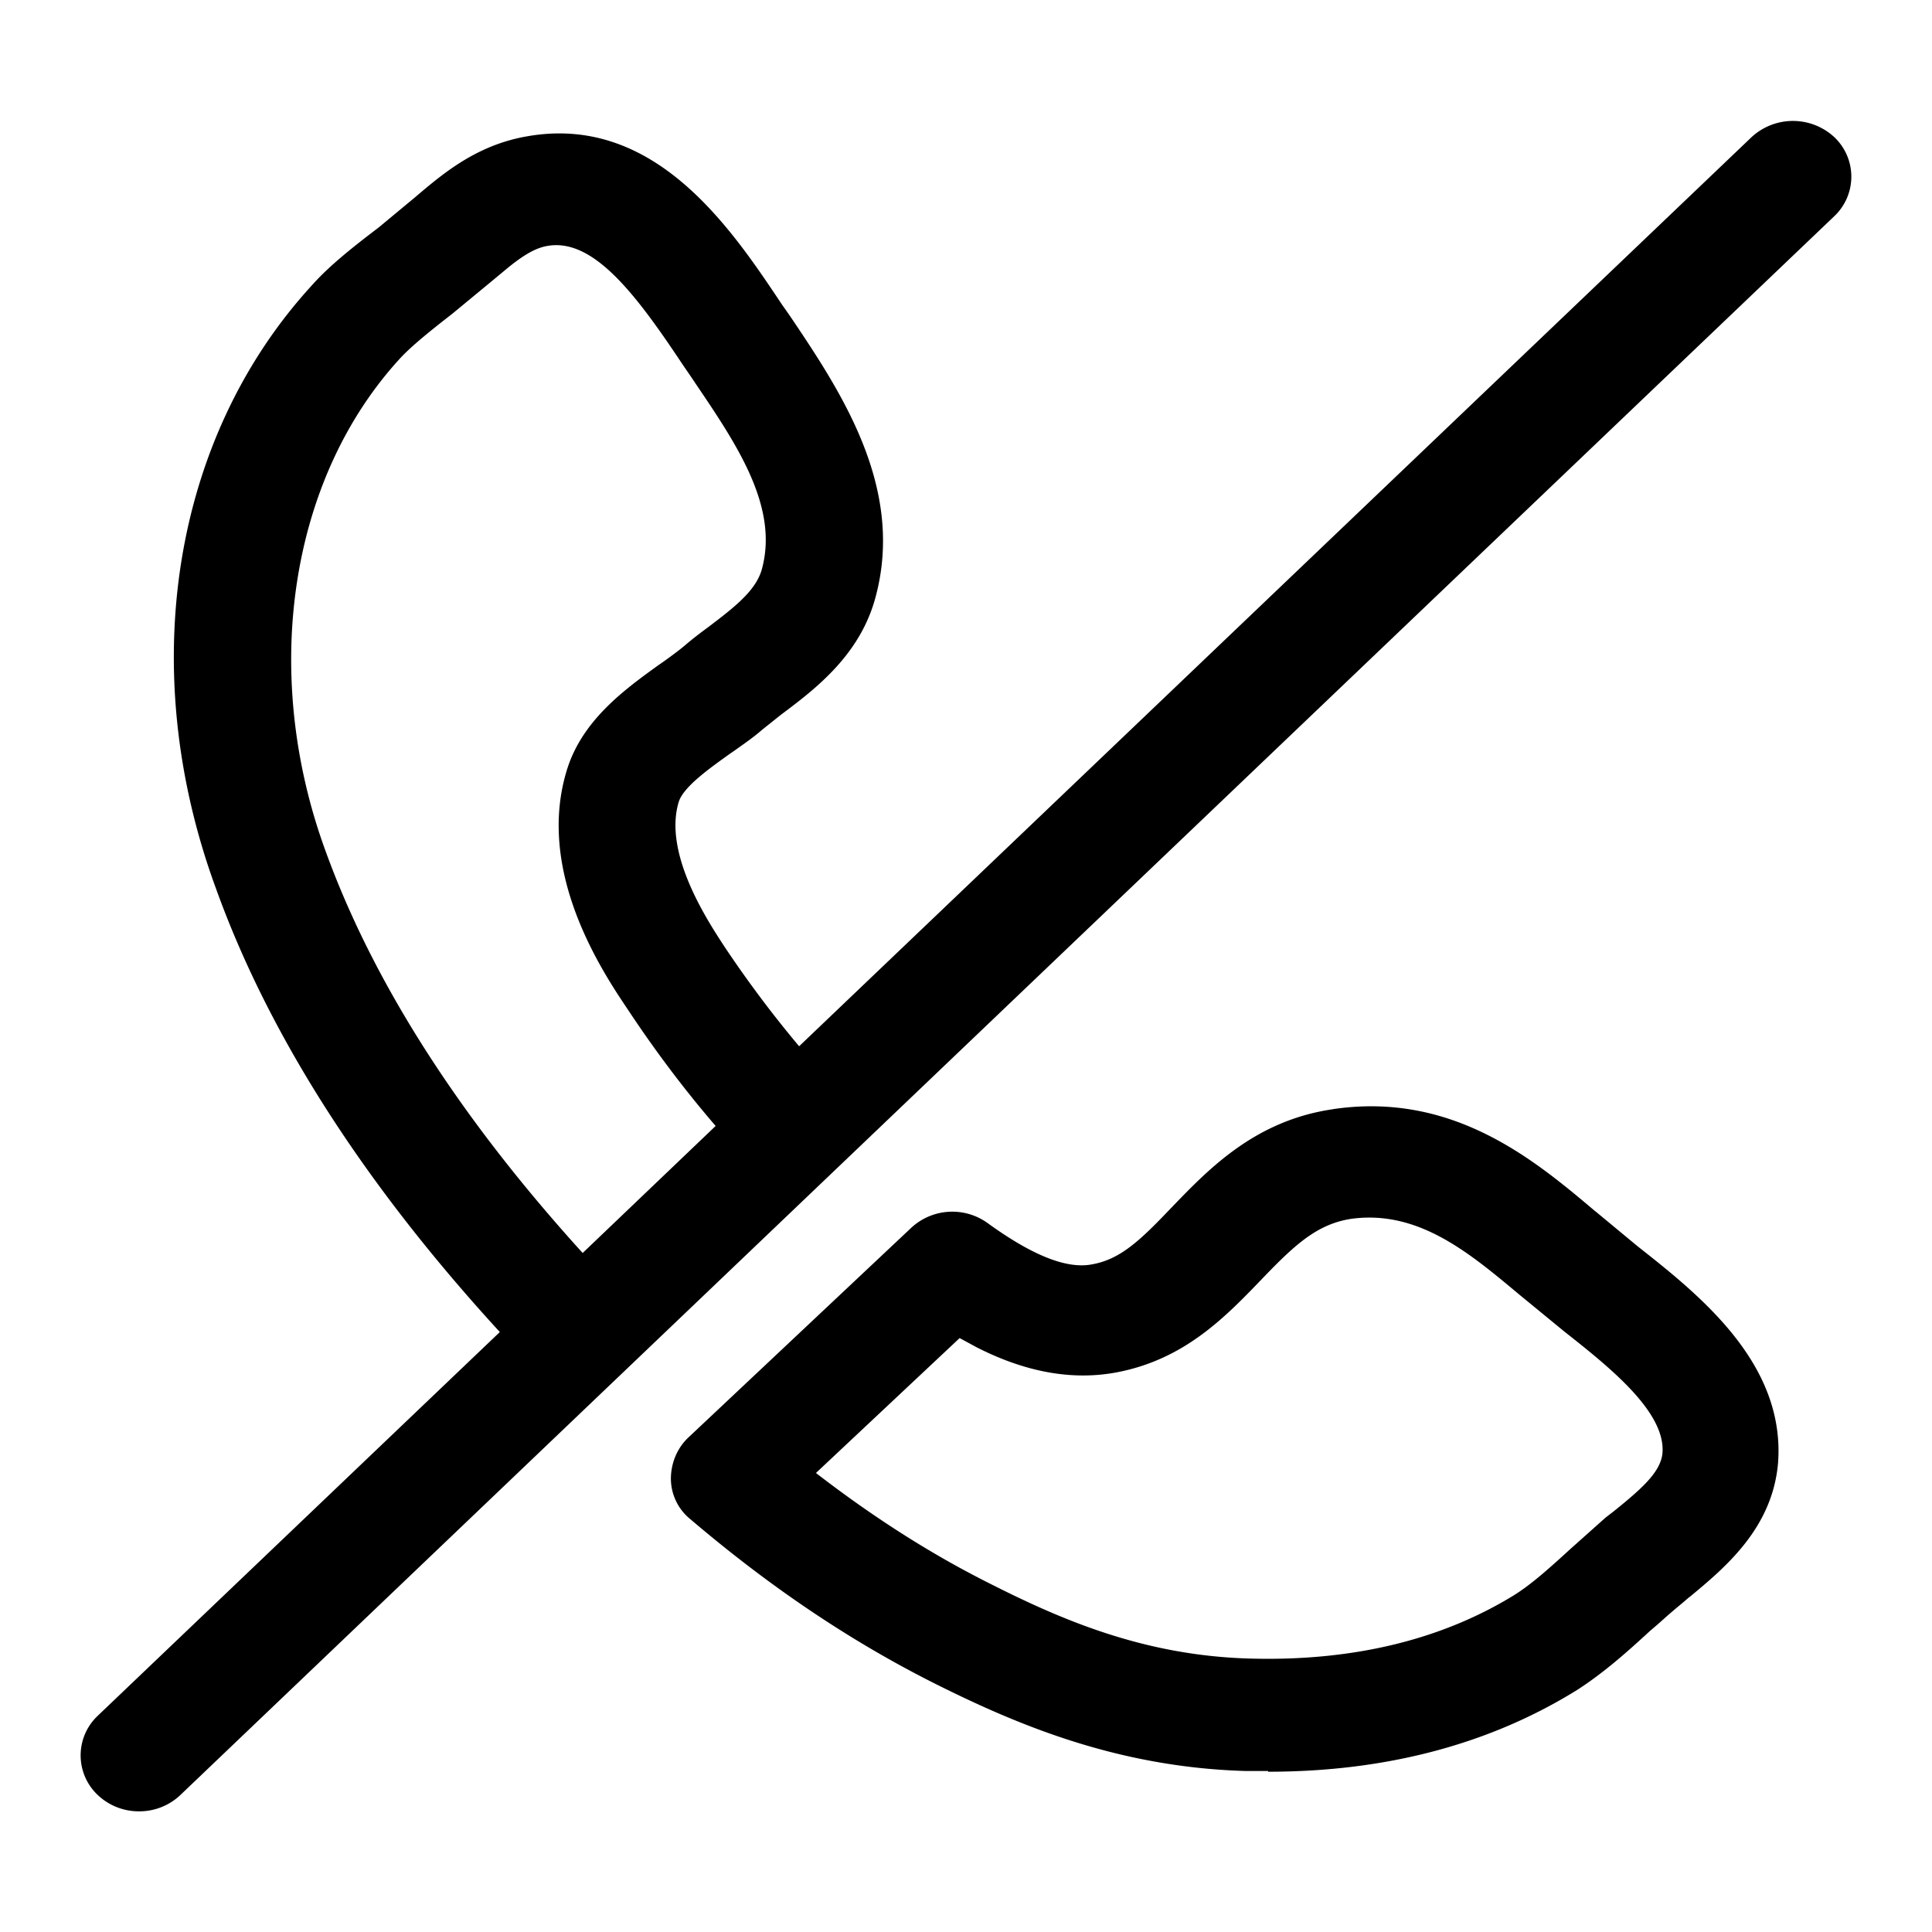 <svg xmlns="http://www.w3.org/2000/svg" width="24" height="24" fill="none" viewBox="0 0 24 24"><g fill="currentColor" fill-rule="evenodd" clip-path="url(#a)" clip-rule="evenodd"><path d="M21.758 1.704a.757.757 0 0 1 1.029 0 .676.676 0 0 1 0 .981L2.242 22.297a.74.74 0 0 1-.515.204.74.74 0 0 1-.514-.204.676.676 0 0 1 0-.982l4.996-4.768c-1.683-1.835-2.872-3.686-3.53-5.52-1-2.73-.534-5.601 1.202-7.49.223-.25.534-.491.825-.713l.446-.37.02-.017c.335-.284.748-.633 1.367-.742 1.59-.287 2.54 1.137 3.17 2.081l.001.002.098.139c.63.935 1.425 2.12 1.076 3.472-.184.732-.737 1.157-1.183 1.49l-.233.186c-.105.092-.226.176-.355.267l-.042.029c-.272.194-.583.417-.64.602-.192.64.355 1.47.573 1.803l.008.012q.428.639.915 1.219zM6.8 3.055c-.162.027-.319.133-.489.27l-.2.166-.493.407c-.262.204-.505.398-.65.556-1.368 1.49-1.737 3.898-.923 6.12.594 1.638 1.667 3.31 3.193 4.991l1.652-1.578c-.392-.455-.76-.945-1.1-1.46-.31-.462-1.125-1.685-.756-2.935.183-.635.72-1.023 1.156-1.337l.008-.005.043-.03c.1-.072.191-.138.276-.21.087-.075.185-.149.273-.214.33-.25.61-.463.678-.74.202-.771-.32-1.542-.83-2.295l-.013-.02-.05-.074-.096-.14c-.572-.86-1.106-1.574-1.679-1.472m9.76 10.723c1.49-.22 2.505.634 3.25 1.263l.018.014.514.426c.776.611 1.834 1.454 1.746 2.686-.067.816-.659 1.306-1.094 1.667l-.012.008-.087.075a7 7 0 0 0-.2.17q-.097.088-.197.172c-.282.26-.573.519-.903.732-1.086.676-2.377 1.018-3.842 1.018V22h-.28c-1.601-.046-2.853-.582-3.87-1.091-1.048-.528-2.038-1.195-3.027-2.037a.65.65 0 0 1-.242-.5c0-.195.077-.38.212-.51l2.775-2.611a.75.75 0 0 1 .951-.055c.562.407.99.573 1.3.509.359-.065.611-.316.999-.723.456-.472 1.028-1.064 1.988-1.203m.232 1.361c-.437.065-.718.334-1.135.769-.446.463-.951.981-1.785 1.139-.637.12-1.236-.055-1.74-.312l-.21-.114-1.785 1.676c.708.546 1.416 1 2.153 1.37.912.462 1.931.898 3.231.935 1.28.037 2.386-.232 3.288-.787.223-.139.457-.352.7-.574l.436-.389.096-.074c.369-.296.592-.5.612-.731.039-.51-.66-1.066-1.223-1.51l-.552-.453-.024-.02c-.613-.512-1.239-1.034-2.062-.925"/></g><defs><clipPath id="a"><path fill="currentColor" d="M0 0h24v24H0z"/></clipPath></defs></svg>